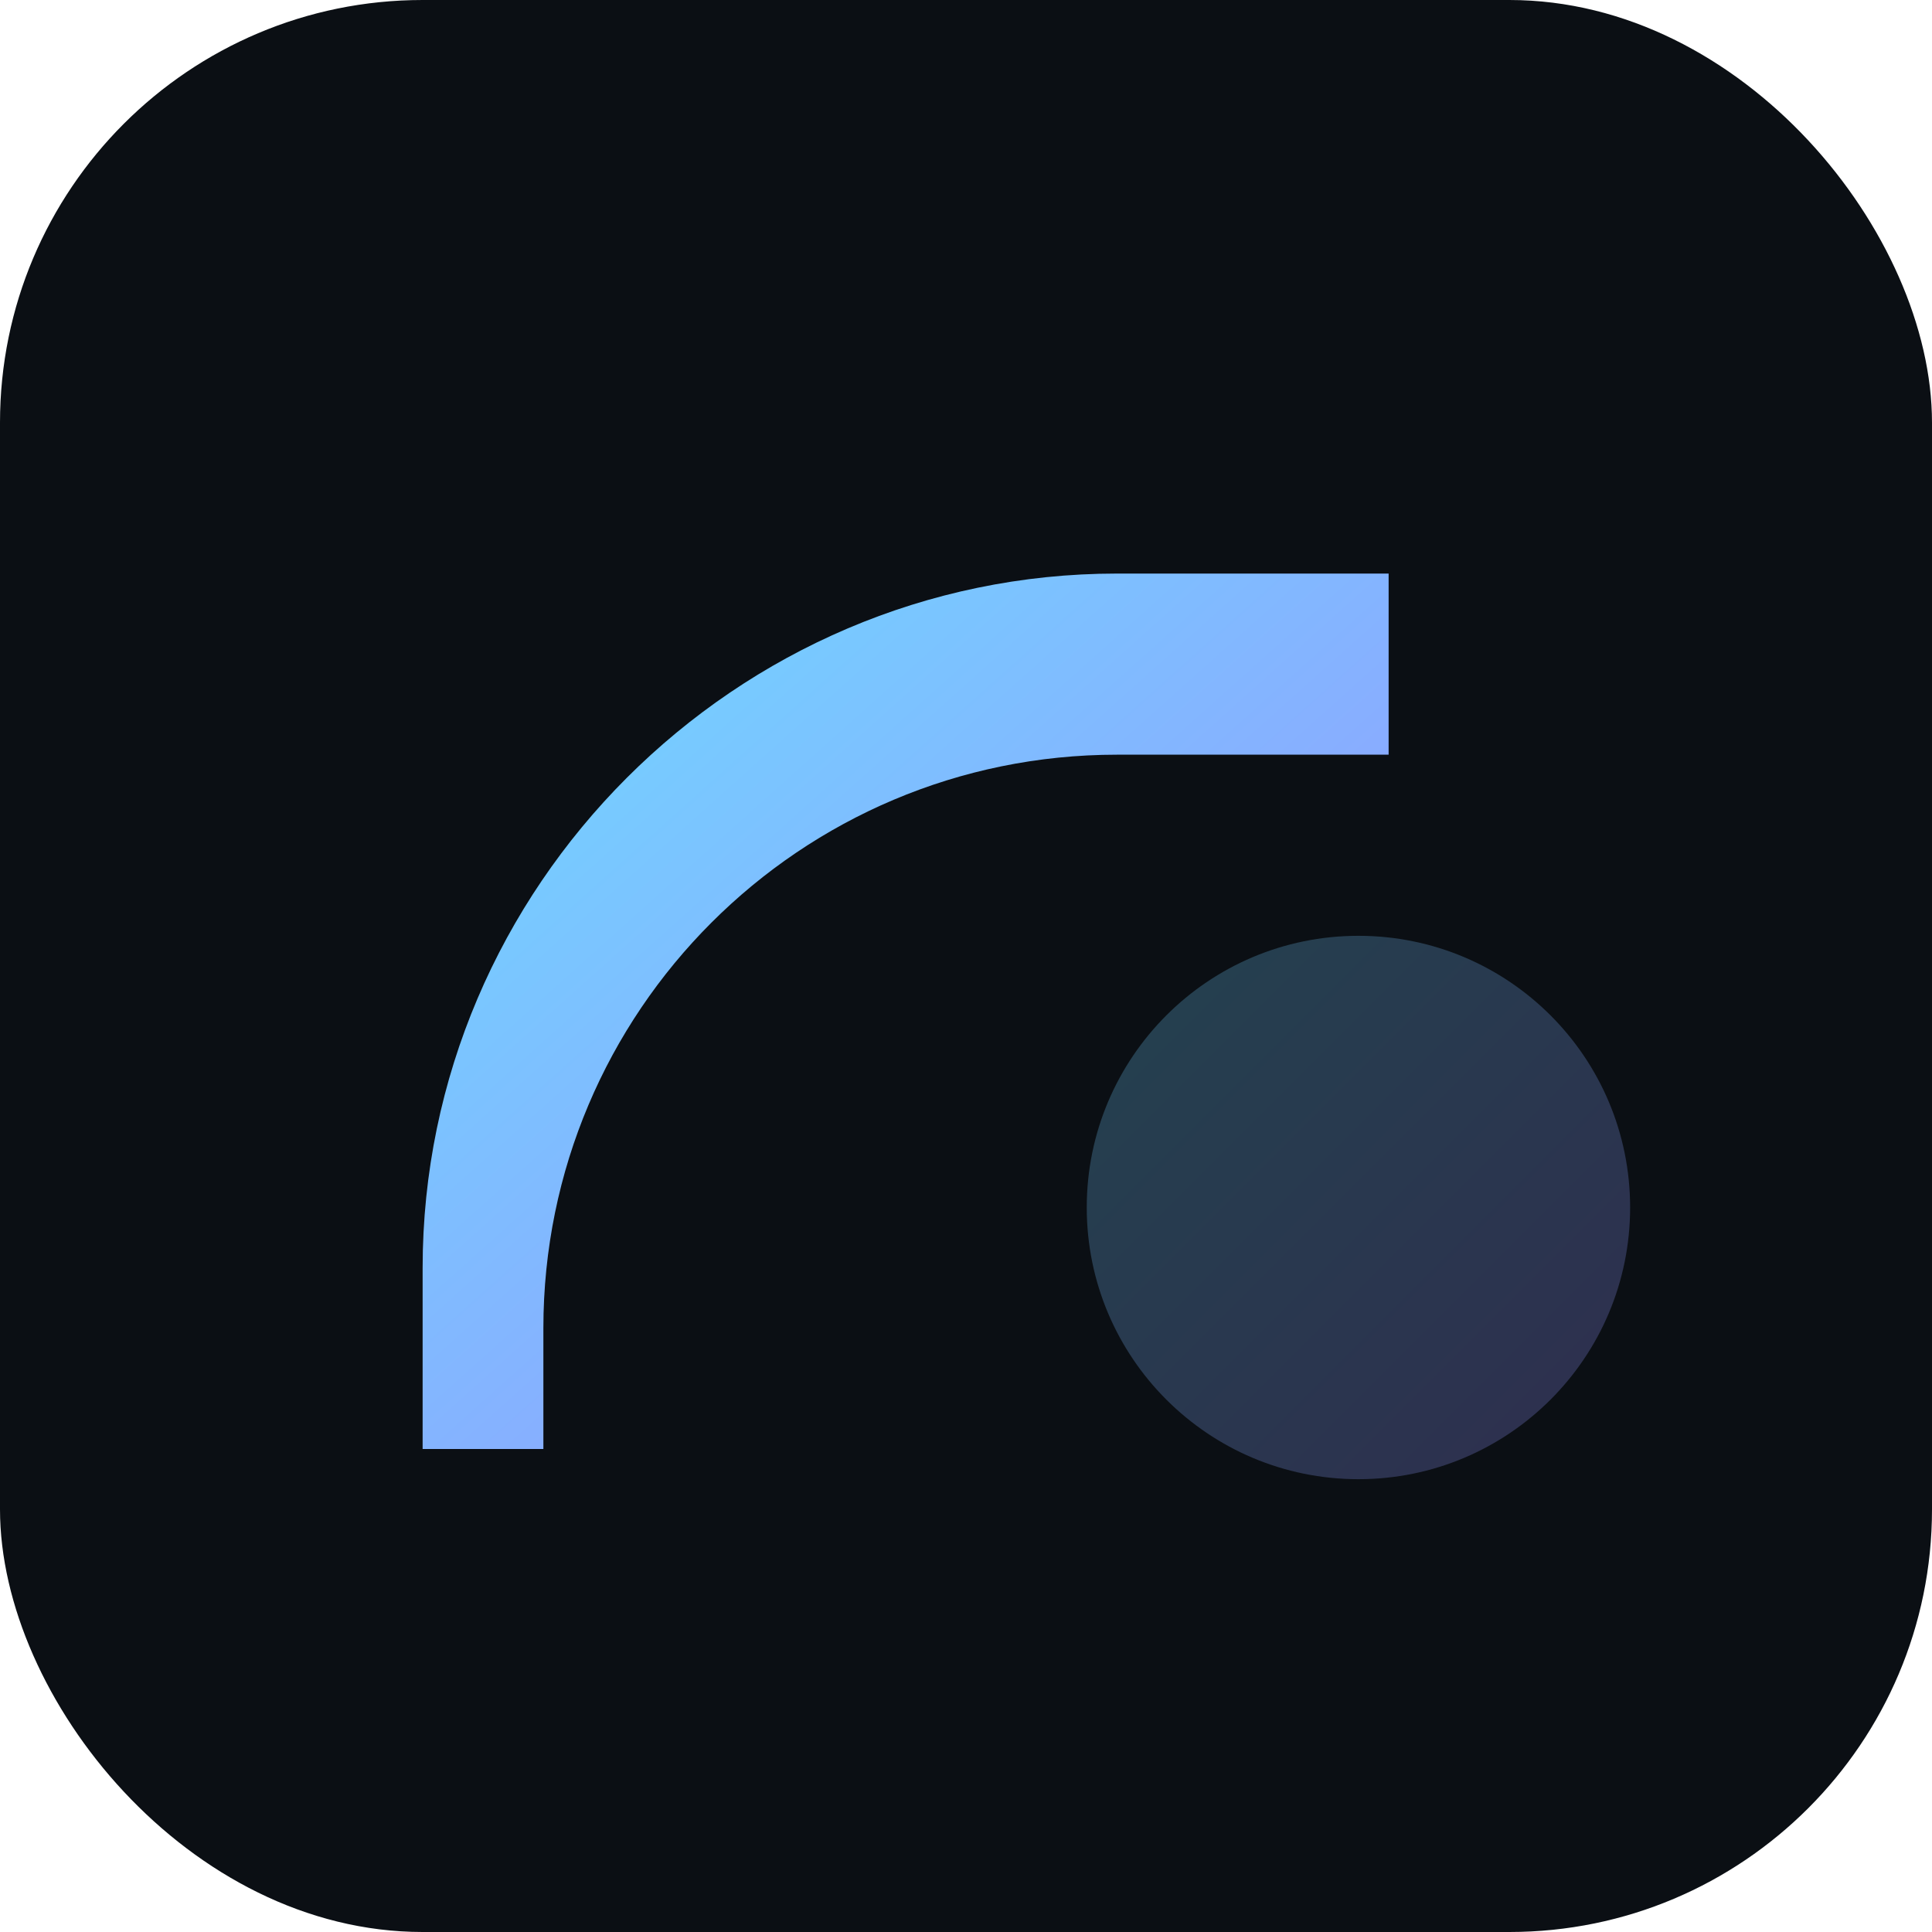 <svg xmlns="http://www.w3.org/2000/svg" width="28" height="28" viewBox="0 0 64 64" role="img" aria-label="NovaCore Digital">
  <defs>
    <linearGradient id="nc" x1="0%" y1="0%" x2="100%" y2="100%">
      <stop offset="0%" stop-color="#6ddcff"/>
      <stop offset="100%" stop-color="#9b8cff"/>
    </linearGradient>
  </defs>
  <rect width="64" height="64" rx="14" fill="#0b0f14"/>
  <path d="M18 44c0-10.493 8.507-19 19-19h9v-6h-9C24.373 19 14 29.373 14 42v6h4v-4z" fill="url(#nc)"/>
  <circle cx="45" cy="40" r="9" fill="url(#nc)" opacity="0.25"/>
</svg>


